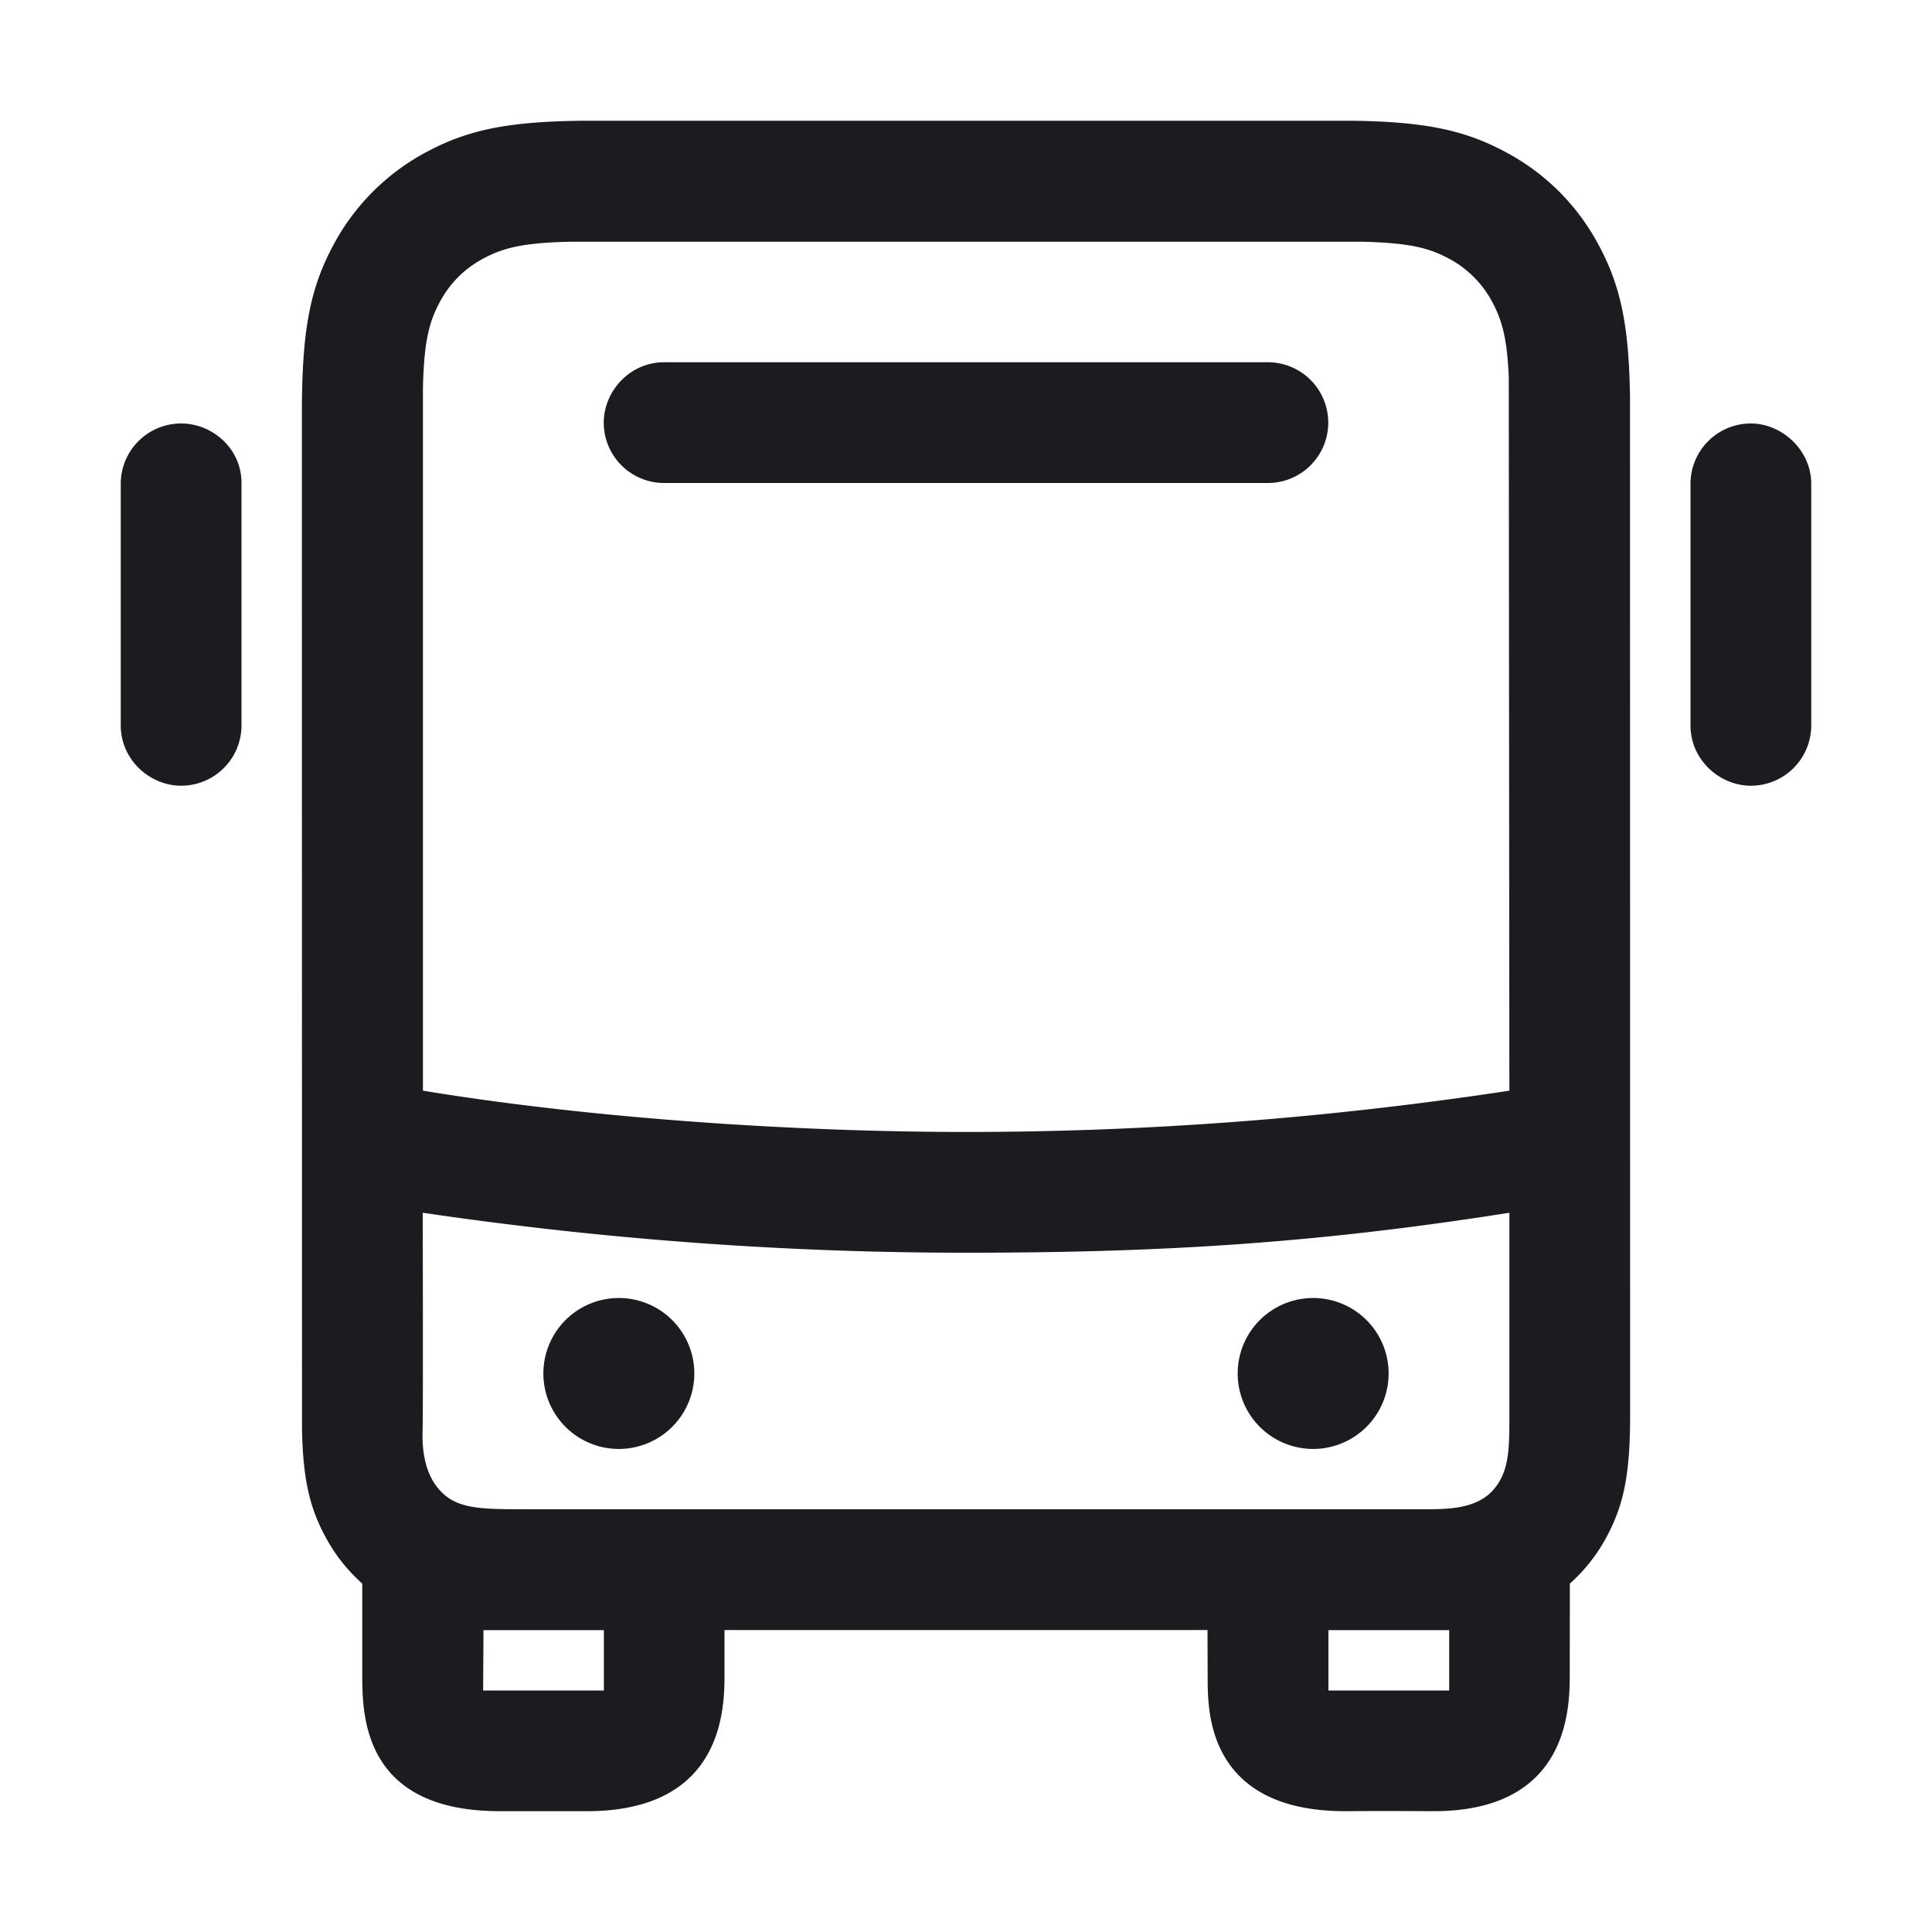 <svg xmlns="http://www.w3.org/2000/svg" width="32" height="32" fill="none"><g clip-path="url(#a)"><path fill="#1A1C1F" fill-rule="evenodd" d="M9.58 2h12.84c1.197.018 1.845.158 2.517.518.663.354 1.19.88 1.544 1.544.36.672.5 1.32.517 2.518L27 23.435c0 .964-.099 1.477-.385 2.012q-.241.451-.613.782L26 27.717c0 .557 0 2.296-2.282 2.282q-.782-.005-1.436 0c-2.264 0-2.264-1.64-2.279-2.083L20 26.999h-8v.718c0 .557 0 2.282-2.282 2.282H8.282C6 30 6 28.4 6 27.717v-1.488a2.8 2.8 0 0 1-.614-.782c-.263-.49-.368-.962-.384-1.78L5 6.845c0-1.37.134-2.063.52-2.783a3.73 3.73 0 0 1 1.543-1.544c.673-.36 1.32-.5 2.518-.517M8.008 27l-.006 1h2v-1zm15.995 0h-2v1h2zM25 23.435v-3.348c-3.218.508-5.78.662-9 .662q-4.5 0-8.998-.662.006 3.34-.002 3.58c-.008.24-.003.7.283 1.015.286.316.678.316 1.461.316h14.862c.396 0 .851-.011 1.123-.316C25 24.378 25 24 25 23.435m-14.75-1.936a1.25 1.25 0 1 1 0 2.5 1.25 1.25 0 0 1 0-2.5m11.5 0a1.25 1.25 0 1 1 0 2.5 1.25 1.25 0 0 1 0-2.5M9.428 4.004c-.76.019-1.086.098-1.421.277q-.472.253-.724.724c-.18.335-.26.663-.278 1.422v11.638c2.841.467 6.227.684 8.995.684q4.5 0 9-.684l-.01-11.82c-.027-.632-.108-.933-.272-1.24a1.73 1.73 0 0 0-.724-.724c-.335-.179-.663-.258-1.422-.277zM29 7.014c.513 0 1 .44 1 1v4a1 1 0 0 1-1 1c-.513 0-1-.423-1-1v-4a1 1 0 0 1 1-1m-26 0c.513 0 1 .41 1 .985v4.015a1 1 0 0 1-1 1c-.513 0-1-.424-1-1v-4a1 1 0 0 1 1-1M21 6a1 1 0 1 1 0 2H11a1 1 0 0 1-1-1c0-.513.425-1 1-1z" clip-rule="evenodd"/></g><defs><clipPath id="a"><path fill="#fff" d="M0 0h32v32H0z"/></clipPath></defs></svg>